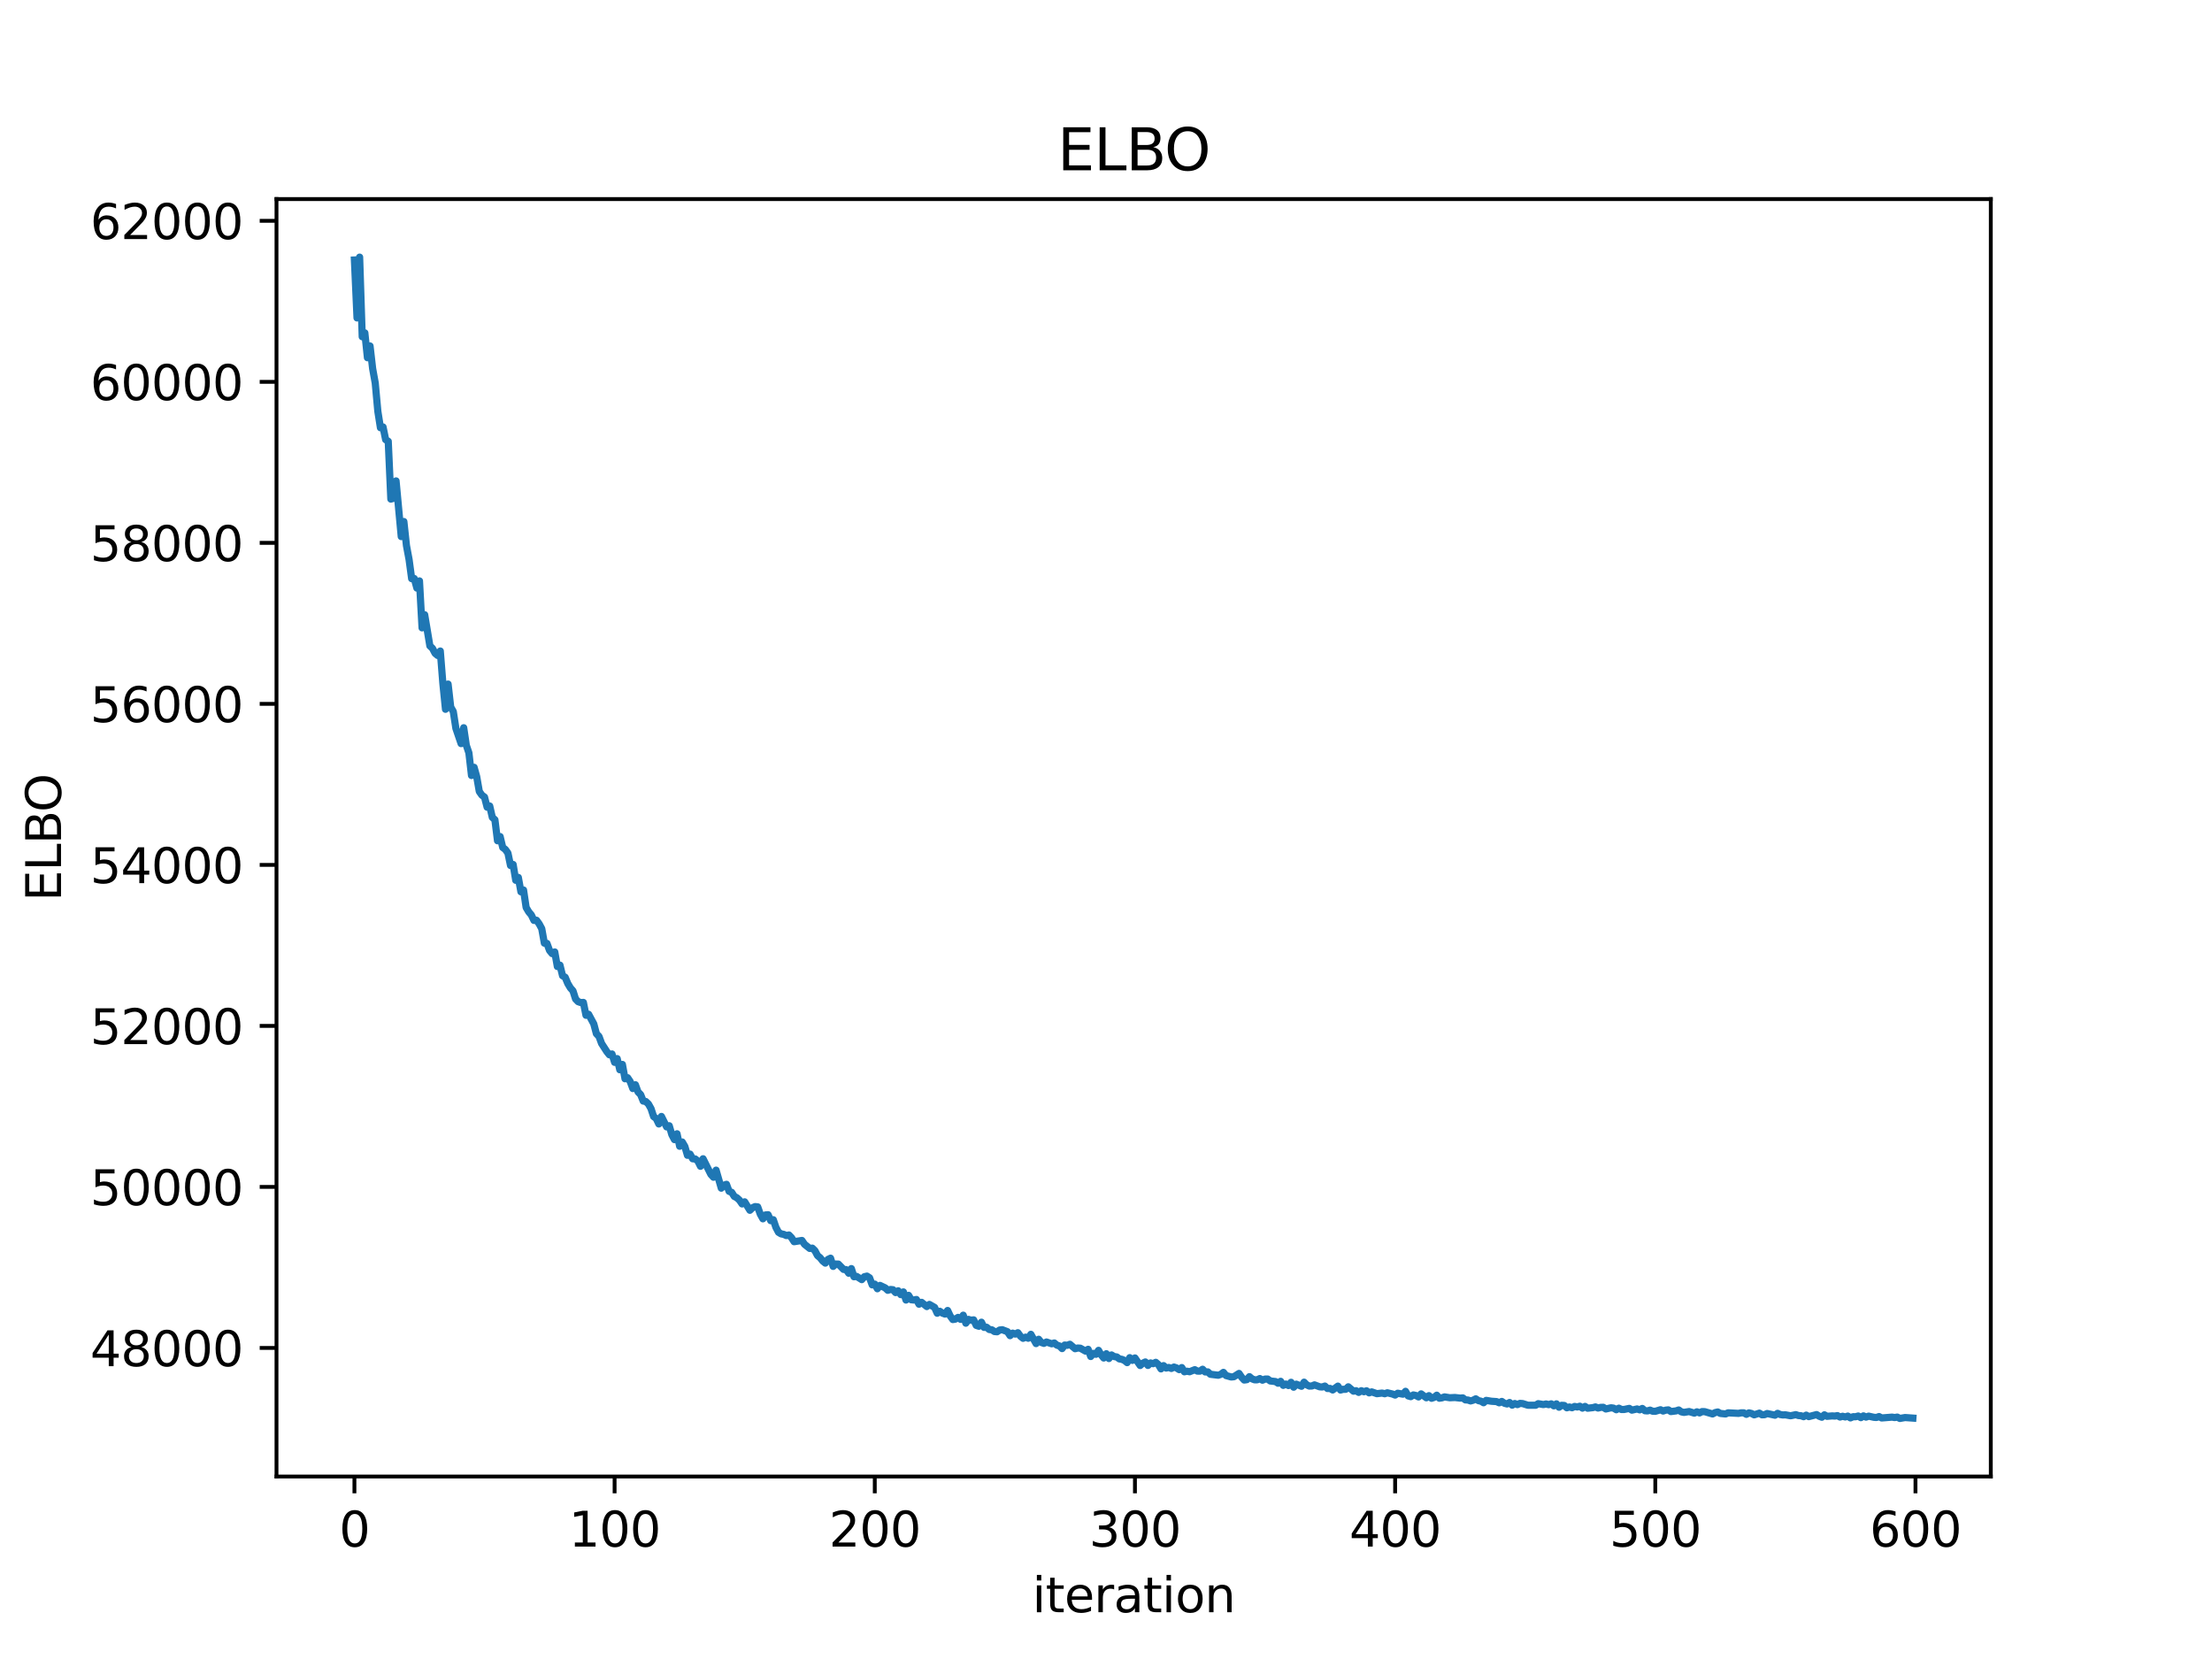 <?xml version="1.0" encoding="utf-8" standalone="no"?>
<!DOCTYPE svg PUBLIC "-//W3C//DTD SVG 1.1//EN"
  "http://www.w3.org/Graphics/SVG/1.1/DTD/svg11.dtd">
<svg xmlns:xlink="http://www.w3.org/1999/xlink" width="460.8pt" height="345.6pt" viewBox="0 0 460.8 345.6" xmlns="http://www.w3.org/2000/svg" version="1.1">
 <defs>
  <style type="text/css">*{stroke-linejoin: round; stroke-linecap: butt}</style>
 </defs>
 <g id="figure_1">
  <g id="patch_1">
   <path d="M 0 345.6 
L 460.8 345.6 
L 460.8 0 
L 0 0 
z
" style="fill: #ffffff"/>
  </g>
  <g id="axes_1">
   <g id="patch_2">
    <path d="M 57.6 307.584 
L 414.72 307.584 
L 414.72 41.472 
L 57.6 41.472 
z
" style="fill: #ffffff"/>
   </g>
   <g id="matplotlib.axis_1">
    <g id="xtick_1">
     <g id="line2d_1">
      <defs>
       <path id="m706caca4ec" d="M 0 0 
L 0 3.5 
" style="stroke: #000000; stroke-width: 0.8"/>
      </defs>
      <g>
       <use xlink:href="#m706caca4ec" x="73.833" y="307.584" style="stroke: #000000; stroke-width: 0.8"/>
      </g>
     </g>
     <g id="text_1">
      <!-- 0 -->
      <g transform="translate(70.651 322.182) scale(0.1 -0.1)">
       <defs>
        <path id="DejaVuSans-30" d="M 2034 4250 
Q 1547 4250 1301 3770 
Q 1056 3291 1056 2328 
Q 1056 1369 1301 889 
Q 1547 409 2034 409 
Q 2525 409 2770 889 
Q 3016 1369 3016 2328 
Q 3016 3291 2770 3770 
Q 2525 4250 2034 4250 
z
M 2034 4750 
Q 2819 4750 3233 4129 
Q 3647 3509 3647 2328 
Q 3647 1150 3233 529 
Q 2819 -91 2034 -91 
Q 1250 -91 836 529 
Q 422 1150 422 2328 
Q 422 3509 836 4129 
Q 1250 4750 2034 4750 
z
" transform="scale(0.016)"/>
       </defs>
       <use xlink:href="#DejaVuSans-30"/>
      </g>
     </g>
    </g>
    <g id="xtick_2">
     <g id="line2d_2">
      <g>
       <use xlink:href="#m706caca4ec" x="128.032" y="307.584" style="stroke: #000000; stroke-width: 0.8"/>
      </g>
     </g>
     <g id="text_2">
      <!-- 100 -->
      <g transform="translate(118.488 322.182) scale(0.1 -0.1)">
       <defs>
        <path id="DejaVuSans-31" d="M 794 531 
L 1825 531 
L 1825 4091 
L 703 3866 
L 703 4441 
L 1819 4666 
L 2450 4666 
L 2450 531 
L 3481 531 
L 3481 0 
L 794 0 
L 794 531 
z
" transform="scale(0.016)"/>
       </defs>
       <use xlink:href="#DejaVuSans-31"/>
       <use xlink:href="#DejaVuSans-30" transform="translate(63.623 0)"/>
       <use xlink:href="#DejaVuSans-30" transform="translate(127.246 0)"/>
      </g>
     </g>
    </g>
    <g id="xtick_3">
     <g id="line2d_3">
      <g>
       <use xlink:href="#m706caca4ec" x="182.232" y="307.584" style="stroke: #000000; stroke-width: 0.8"/>
      </g>
     </g>
     <g id="text_3">
      <!-- 200 -->
      <g transform="translate(172.688 322.182) scale(0.1 -0.1)">
       <defs>
        <path id="DejaVuSans-32" d="M 1228 531 
L 3431 531 
L 3431 0 
L 469 0 
L 469 531 
Q 828 903 1448 1529 
Q 2069 2156 2228 2338 
Q 2531 2678 2651 2914 
Q 2772 3150 2772 3378 
Q 2772 3750 2511 3984 
Q 2250 4219 1831 4219 
Q 1534 4219 1204 4116 
Q 875 4013 500 3803 
L 500 4441 
Q 881 4594 1212 4672 
Q 1544 4750 1819 4750 
Q 2544 4750 2975 4387 
Q 3406 4025 3406 3419 
Q 3406 3131 3298 2873 
Q 3191 2616 2906 2266 
Q 2828 2175 2409 1742 
Q 1991 1309 1228 531 
z
" transform="scale(0.016)"/>
       </defs>
       <use xlink:href="#DejaVuSans-32"/>
       <use xlink:href="#DejaVuSans-30" transform="translate(63.623 0)"/>
       <use xlink:href="#DejaVuSans-30" transform="translate(127.246 0)"/>
      </g>
     </g>
    </g>
    <g id="xtick_4">
     <g id="line2d_4">
      <g>
       <use xlink:href="#m706caca4ec" x="236.431" y="307.584" style="stroke: #000000; stroke-width: 0.8"/>
      </g>
     </g>
     <g id="text_4">
      <!-- 300 -->
      <g transform="translate(226.887 322.182) scale(0.1 -0.1)">
       <defs>
        <path id="DejaVuSans-33" d="M 2597 2516 
Q 3050 2419 3304 2112 
Q 3559 1806 3559 1356 
Q 3559 666 3084 287 
Q 2609 -91 1734 -91 
Q 1441 -91 1130 -33 
Q 819 25 488 141 
L 488 750 
Q 750 597 1062 519 
Q 1375 441 1716 441 
Q 2309 441 2620 675 
Q 2931 909 2931 1356 
Q 2931 1769 2642 2001 
Q 2353 2234 1838 2234 
L 1294 2234 
L 1294 2753 
L 1863 2753 
Q 2328 2753 2575 2939 
Q 2822 3125 2822 3475 
Q 2822 3834 2567 4026 
Q 2313 4219 1838 4219 
Q 1578 4219 1281 4162 
Q 984 4106 628 3988 
L 628 4550 
Q 988 4650 1302 4700 
Q 1616 4750 1894 4750 
Q 2613 4750 3031 4423 
Q 3450 4097 3450 3541 
Q 3450 3153 3228 2886 
Q 3006 2619 2597 2516 
z
" transform="scale(0.016)"/>
       </defs>
       <use xlink:href="#DejaVuSans-33"/>
       <use xlink:href="#DejaVuSans-30" transform="translate(63.623 0)"/>
       <use xlink:href="#DejaVuSans-30" transform="translate(127.246 0)"/>
      </g>
     </g>
    </g>
    <g id="xtick_5">
     <g id="line2d_5">
      <g>
       <use xlink:href="#m706caca4ec" x="290.63" y="307.584" style="stroke: #000000; stroke-width: 0.8"/>
      </g>
     </g>
     <g id="text_5">
      <!-- 400 -->
      <g transform="translate(281.087 322.182) scale(0.1 -0.1)">
       <defs>
        <path id="DejaVuSans-34" d="M 2419 4116 
L 825 1625 
L 2419 1625 
L 2419 4116 
z
M 2253 4666 
L 3047 4666 
L 3047 1625 
L 3713 1625 
L 3713 1100 
L 3047 1100 
L 3047 0 
L 2419 0 
L 2419 1100 
L 313 1100 
L 313 1709 
L 2253 4666 
z
" transform="scale(0.016)"/>
       </defs>
       <use xlink:href="#DejaVuSans-34"/>
       <use xlink:href="#DejaVuSans-30" transform="translate(63.623 0)"/>
       <use xlink:href="#DejaVuSans-30" transform="translate(127.246 0)"/>
      </g>
     </g>
    </g>
    <g id="xtick_6">
     <g id="line2d_6">
      <g>
       <use xlink:href="#m706caca4ec" x="344.83" y="307.584" style="stroke: #000000; stroke-width: 0.8"/>
      </g>
     </g>
     <g id="text_6">
      <!-- 500 -->
      <g transform="translate(335.286 322.182) scale(0.1 -0.1)">
       <defs>
        <path id="DejaVuSans-35" d="M 691 4666 
L 3169 4666 
L 3169 4134 
L 1269 4134 
L 1269 2991 
Q 1406 3038 1543 3061 
Q 1681 3084 1819 3084 
Q 2600 3084 3056 2656 
Q 3513 2228 3513 1497 
Q 3513 744 3044 326 
Q 2575 -91 1722 -91 
Q 1428 -91 1123 -41 
Q 819 9 494 109 
L 494 744 
Q 775 591 1075 516 
Q 1375 441 1709 441 
Q 2250 441 2565 725 
Q 2881 1009 2881 1497 
Q 2881 1984 2565 2268 
Q 2250 2553 1709 2553 
Q 1456 2553 1204 2497 
Q 953 2441 691 2322 
L 691 4666 
z
" transform="scale(0.016)"/>
       </defs>
       <use xlink:href="#DejaVuSans-35"/>
       <use xlink:href="#DejaVuSans-30" transform="translate(63.623 0)"/>
       <use xlink:href="#DejaVuSans-30" transform="translate(127.246 0)"/>
      </g>
     </g>
    </g>
    <g id="xtick_7">
     <g id="line2d_7">
      <g>
       <use xlink:href="#m706caca4ec" x="399.029" y="307.584" style="stroke: #000000; stroke-width: 0.8"/>
      </g>
     </g>
     <g id="text_7">
      <!-- 600 -->
      <g transform="translate(389.486 322.182) scale(0.1 -0.1)">
       <defs>
        <path id="DejaVuSans-36" d="M 2113 2584 
Q 1688 2584 1439 2293 
Q 1191 2003 1191 1497 
Q 1191 994 1439 701 
Q 1688 409 2113 409 
Q 2538 409 2786 701 
Q 3034 994 3034 1497 
Q 3034 2003 2786 2293 
Q 2538 2584 2113 2584 
z
M 3366 4563 
L 3366 3988 
Q 3128 4100 2886 4159 
Q 2644 4219 2406 4219 
Q 1781 4219 1451 3797 
Q 1122 3375 1075 2522 
Q 1259 2794 1537 2939 
Q 1816 3084 2150 3084 
Q 2853 3084 3261 2657 
Q 3669 2231 3669 1497 
Q 3669 778 3244 343 
Q 2819 -91 2113 -91 
Q 1303 -91 875 529 
Q 447 1150 447 2328 
Q 447 3434 972 4092 
Q 1497 4750 2381 4750 
Q 2619 4750 2861 4703 
Q 3103 4656 3366 4563 
z
" transform="scale(0.016)"/>
       </defs>
       <use xlink:href="#DejaVuSans-36"/>
       <use xlink:href="#DejaVuSans-30" transform="translate(63.623 0)"/>
       <use xlink:href="#DejaVuSans-30" transform="translate(127.246 0)"/>
      </g>
     </g>
    </g>
    <g id="text_8">
     <!-- iteration -->
     <g transform="translate(215.037 335.861) scale(0.1 -0.1)">
      <defs>
       <path id="DejaVuSans-69" d="M 603 3500 
L 1178 3500 
L 1178 0 
L 603 0 
L 603 3500 
z
M 603 4863 
L 1178 4863 
L 1178 4134 
L 603 4134 
L 603 4863 
z
" transform="scale(0.016)"/>
       <path id="DejaVuSans-74" d="M 1172 4494 
L 1172 3500 
L 2356 3500 
L 2356 3053 
L 1172 3053 
L 1172 1153 
Q 1172 725 1289 603 
Q 1406 481 1766 481 
L 2356 481 
L 2356 0 
L 1766 0 
Q 1100 0 847 248 
Q 594 497 594 1153 
L 594 3053 
L 172 3053 
L 172 3500 
L 594 3500 
L 594 4494 
L 1172 4494 
z
" transform="scale(0.016)"/>
       <path id="DejaVuSans-65" d="M 3597 1894 
L 3597 1613 
L 953 1613 
Q 991 1019 1311 708 
Q 1631 397 2203 397 
Q 2534 397 2845 478 
Q 3156 559 3463 722 
L 3463 178 
Q 3153 47 2828 -22 
Q 2503 -91 2169 -91 
Q 1331 -91 842 396 
Q 353 884 353 1716 
Q 353 2575 817 3079 
Q 1281 3584 2069 3584 
Q 2775 3584 3186 3129 
Q 3597 2675 3597 1894 
z
M 3022 2063 
Q 3016 2534 2758 2815 
Q 2500 3097 2075 3097 
Q 1594 3097 1305 2825 
Q 1016 2553 972 2059 
L 3022 2063 
z
" transform="scale(0.016)"/>
       <path id="DejaVuSans-72" d="M 2631 2963 
Q 2534 3019 2420 3045 
Q 2306 3072 2169 3072 
Q 1681 3072 1420 2755 
Q 1159 2438 1159 1844 
L 1159 0 
L 581 0 
L 581 3500 
L 1159 3500 
L 1159 2956 
Q 1341 3275 1631 3429 
Q 1922 3584 2338 3584 
Q 2397 3584 2469 3576 
Q 2541 3569 2628 3553 
L 2631 2963 
z
" transform="scale(0.016)"/>
       <path id="DejaVuSans-61" d="M 2194 1759 
Q 1497 1759 1228 1600 
Q 959 1441 959 1056 
Q 959 750 1161 570 
Q 1363 391 1709 391 
Q 2188 391 2477 730 
Q 2766 1069 2766 1631 
L 2766 1759 
L 2194 1759 
z
M 3341 1997 
L 3341 0 
L 2766 0 
L 2766 531 
Q 2569 213 2275 61 
Q 1981 -91 1556 -91 
Q 1019 -91 701 211 
Q 384 513 384 1019 
Q 384 1609 779 1909 
Q 1175 2209 1959 2209 
L 2766 2209 
L 2766 2266 
Q 2766 2663 2505 2880 
Q 2244 3097 1772 3097 
Q 1472 3097 1187 3025 
Q 903 2953 641 2809 
L 641 3341 
Q 956 3463 1253 3523 
Q 1550 3584 1831 3584 
Q 2591 3584 2966 3190 
Q 3341 2797 3341 1997 
z
" transform="scale(0.016)"/>
       <path id="DejaVuSans-6f" d="M 1959 3097 
Q 1497 3097 1228 2736 
Q 959 2375 959 1747 
Q 959 1119 1226 758 
Q 1494 397 1959 397 
Q 2419 397 2687 759 
Q 2956 1122 2956 1747 
Q 2956 2369 2687 2733 
Q 2419 3097 1959 3097 
z
M 1959 3584 
Q 2709 3584 3137 3096 
Q 3566 2609 3566 1747 
Q 3566 888 3137 398 
Q 2709 -91 1959 -91 
Q 1206 -91 779 398 
Q 353 888 353 1747 
Q 353 2609 779 3096 
Q 1206 3584 1959 3584 
z
" transform="scale(0.016)"/>
       <path id="DejaVuSans-6e" d="M 3513 2113 
L 3513 0 
L 2938 0 
L 2938 2094 
Q 2938 2591 2744 2837 
Q 2550 3084 2163 3084 
Q 1697 3084 1428 2787 
Q 1159 2491 1159 1978 
L 1159 0 
L 581 0 
L 581 3500 
L 1159 3500 
L 1159 2956 
Q 1366 3272 1645 3428 
Q 1925 3584 2291 3584 
Q 2894 3584 3203 3211 
Q 3513 2838 3513 2113 
z
" transform="scale(0.016)"/>
      </defs>
      <use xlink:href="#DejaVuSans-69"/>
      <use xlink:href="#DejaVuSans-74" transform="translate(27.783 0)"/>
      <use xlink:href="#DejaVuSans-65" transform="translate(66.992 0)"/>
      <use xlink:href="#DejaVuSans-72" transform="translate(128.516 0)"/>
      <use xlink:href="#DejaVuSans-61" transform="translate(169.629 0)"/>
      <use xlink:href="#DejaVuSans-74" transform="translate(230.908 0)"/>
      <use xlink:href="#DejaVuSans-69" transform="translate(270.117 0)"/>
      <use xlink:href="#DejaVuSans-6f" transform="translate(297.9 0)"/>
      <use xlink:href="#DejaVuSans-6e" transform="translate(359.082 0)"/>
     </g>
    </g>
   </g>
   <g id="matplotlib.axis_2">
    <g id="ytick_1">
     <g id="line2d_8">
      <defs>
       <path id="m40a3c547db" d="M 0 0 
L -3.5 0 
" style="stroke: #000000; stroke-width: 0.8"/>
      </defs>
      <g>
       <use xlink:href="#m40a3c547db" x="57.6" y="280.798" style="stroke: #000000; stroke-width: 0.8"/>
      </g>
     </g>
     <g id="text_9">
      <!-- 48000 -->
      <g transform="translate(18.788 284.597) scale(0.1 -0.1)">
       <defs>
        <path id="DejaVuSans-38" d="M 2034 2216 
Q 1584 2216 1326 1975 
Q 1069 1734 1069 1313 
Q 1069 891 1326 650 
Q 1584 409 2034 409 
Q 2484 409 2743 651 
Q 3003 894 3003 1313 
Q 3003 1734 2745 1975 
Q 2488 2216 2034 2216 
z
M 1403 2484 
Q 997 2584 770 2862 
Q 544 3141 544 3541 
Q 544 4100 942 4425 
Q 1341 4750 2034 4750 
Q 2731 4750 3128 4425 
Q 3525 4100 3525 3541 
Q 3525 3141 3298 2862 
Q 3072 2584 2669 2484 
Q 3125 2378 3379 2068 
Q 3634 1759 3634 1313 
Q 3634 634 3220 271 
Q 2806 -91 2034 -91 
Q 1263 -91 848 271 
Q 434 634 434 1313 
Q 434 1759 690 2068 
Q 947 2378 1403 2484 
z
M 1172 3481 
Q 1172 3119 1398 2916 
Q 1625 2713 2034 2713 
Q 2441 2713 2670 2916 
Q 2900 3119 2900 3481 
Q 2900 3844 2670 4047 
Q 2441 4250 2034 4250 
Q 1625 4250 1398 4047 
Q 1172 3844 1172 3481 
z
" transform="scale(0.016)"/>
       </defs>
       <use xlink:href="#DejaVuSans-34"/>
       <use xlink:href="#DejaVuSans-38" transform="translate(63.623 0)"/>
       <use xlink:href="#DejaVuSans-30" transform="translate(127.246 0)"/>
       <use xlink:href="#DejaVuSans-30" transform="translate(190.869 0)"/>
       <use xlink:href="#DejaVuSans-30" transform="translate(254.492 0)"/>
      </g>
     </g>
    </g>
    <g id="ytick_2">
     <g id="line2d_9">
      <g>
       <use xlink:href="#m40a3c547db" x="57.6" y="247.256" style="stroke: #000000; stroke-width: 0.8"/>
      </g>
     </g>
     <g id="text_10">
      <!-- 50000 -->
      <g transform="translate(18.788 251.055) scale(0.1 -0.1)">
       <use xlink:href="#DejaVuSans-35"/>
       <use xlink:href="#DejaVuSans-30" transform="translate(63.623 0)"/>
       <use xlink:href="#DejaVuSans-30" transform="translate(127.246 0)"/>
       <use xlink:href="#DejaVuSans-30" transform="translate(190.869 0)"/>
       <use xlink:href="#DejaVuSans-30" transform="translate(254.492 0)"/>
      </g>
     </g>
    </g>
    <g id="ytick_3">
     <g id="line2d_10">
      <g>
       <use xlink:href="#m40a3c547db" x="57.6" y="213.713" style="stroke: #000000; stroke-width: 0.8"/>
      </g>
     </g>
     <g id="text_11">
      <!-- 52000 -->
      <g transform="translate(18.788 217.512) scale(0.1 -0.1)">
       <use xlink:href="#DejaVuSans-35"/>
       <use xlink:href="#DejaVuSans-32" transform="translate(63.623 0)"/>
       <use xlink:href="#DejaVuSans-30" transform="translate(127.246 0)"/>
       <use xlink:href="#DejaVuSans-30" transform="translate(190.869 0)"/>
       <use xlink:href="#DejaVuSans-30" transform="translate(254.492 0)"/>
      </g>
     </g>
    </g>
    <g id="ytick_4">
     <g id="line2d_11">
      <g>
       <use xlink:href="#m40a3c547db" x="57.6" y="180.171" style="stroke: #000000; stroke-width: 0.8"/>
      </g>
     </g>
     <g id="text_12">
      <!-- 54000 -->
      <g transform="translate(18.788 183.97) scale(0.1 -0.1)">
       <use xlink:href="#DejaVuSans-35"/>
       <use xlink:href="#DejaVuSans-34" transform="translate(63.623 0)"/>
       <use xlink:href="#DejaVuSans-30" transform="translate(127.246 0)"/>
       <use xlink:href="#DejaVuSans-30" transform="translate(190.869 0)"/>
       <use xlink:href="#DejaVuSans-30" transform="translate(254.492 0)"/>
      </g>
     </g>
    </g>
    <g id="ytick_5">
     <g id="line2d_12">
      <g>
       <use xlink:href="#m40a3c547db" x="57.6" y="146.628" style="stroke: #000000; stroke-width: 0.8"/>
      </g>
     </g>
     <g id="text_13">
      <!-- 56000 -->
      <g transform="translate(18.788 150.427) scale(0.1 -0.1)">
       <use xlink:href="#DejaVuSans-35"/>
       <use xlink:href="#DejaVuSans-36" transform="translate(63.623 0)"/>
       <use xlink:href="#DejaVuSans-30" transform="translate(127.246 0)"/>
       <use xlink:href="#DejaVuSans-30" transform="translate(190.869 0)"/>
       <use xlink:href="#DejaVuSans-30" transform="translate(254.492 0)"/>
      </g>
     </g>
    </g>
    <g id="ytick_6">
     <g id="line2d_13">
      <g>
       <use xlink:href="#m40a3c547db" x="57.6" y="113.086" style="stroke: #000000; stroke-width: 0.8"/>
      </g>
     </g>
     <g id="text_14">
      <!-- 58000 -->
      <g transform="translate(18.788 116.885) scale(0.1 -0.1)">
       <use xlink:href="#DejaVuSans-35"/>
       <use xlink:href="#DejaVuSans-38" transform="translate(63.623 0)"/>
       <use xlink:href="#DejaVuSans-30" transform="translate(127.246 0)"/>
       <use xlink:href="#DejaVuSans-30" transform="translate(190.869 0)"/>
       <use xlink:href="#DejaVuSans-30" transform="translate(254.492 0)"/>
      </g>
     </g>
    </g>
    <g id="ytick_7">
     <g id="line2d_14">
      <g>
       <use xlink:href="#m40a3c547db" x="57.6" y="79.543" style="stroke: #000000; stroke-width: 0.8"/>
      </g>
     </g>
     <g id="text_15">
      <!-- 60000 -->
      <g transform="translate(18.788 83.342) scale(0.1 -0.1)">
       <use xlink:href="#DejaVuSans-36"/>
       <use xlink:href="#DejaVuSans-30" transform="translate(63.623 0)"/>
       <use xlink:href="#DejaVuSans-30" transform="translate(127.246 0)"/>
       <use xlink:href="#DejaVuSans-30" transform="translate(190.869 0)"/>
       <use xlink:href="#DejaVuSans-30" transform="translate(254.492 0)"/>
      </g>
     </g>
    </g>
    <g id="ytick_8">
     <g id="line2d_15">
      <g>
       <use xlink:href="#m40a3c547db" x="57.6" y="46.001" style="stroke: #000000; stroke-width: 0.8"/>
      </g>
     </g>
     <g id="text_16">
      <!-- 62000 -->
      <g transform="translate(18.788 49.8) scale(0.1 -0.1)">
       <use xlink:href="#DejaVuSans-36"/>
       <use xlink:href="#DejaVuSans-32" transform="translate(63.623 0)"/>
       <use xlink:href="#DejaVuSans-30" transform="translate(127.246 0)"/>
       <use xlink:href="#DejaVuSans-30" transform="translate(190.869 0)"/>
       <use xlink:href="#DejaVuSans-30" transform="translate(254.492 0)"/>
      </g>
     </g>
    </g>
    <g id="text_17">
     <!-- ELBO -->
     <g transform="translate(12.708 187.752) rotate(-90) scale(0.1 -0.1)">
      <defs>
       <path id="DejaVuSans-45" d="M 628 4666 
L 3578 4666 
L 3578 4134 
L 1259 4134 
L 1259 2753 
L 3481 2753 
L 3481 2222 
L 1259 2222 
L 1259 531 
L 3634 531 
L 3634 0 
L 628 0 
L 628 4666 
z
" transform="scale(0.016)"/>
       <path id="DejaVuSans-4c" d="M 628 4666 
L 1259 4666 
L 1259 531 
L 3531 531 
L 3531 0 
L 628 0 
L 628 4666 
z
" transform="scale(0.016)"/>
       <path id="DejaVuSans-42" d="M 1259 2228 
L 1259 519 
L 2272 519 
Q 2781 519 3026 730 
Q 3272 941 3272 1375 
Q 3272 1813 3026 2020 
Q 2781 2228 2272 2228 
L 1259 2228 
z
M 1259 4147 
L 1259 2741 
L 2194 2741 
Q 2656 2741 2882 2914 
Q 3109 3088 3109 3444 
Q 3109 3797 2882 3972 
Q 2656 4147 2194 4147 
L 1259 4147 
z
M 628 4666 
L 2241 4666 
Q 2963 4666 3353 4366 
Q 3744 4066 3744 3513 
Q 3744 3084 3544 2831 
Q 3344 2578 2956 2516 
Q 3422 2416 3680 2098 
Q 3938 1781 3938 1306 
Q 3938 681 3513 340 
Q 3088 0 2303 0 
L 628 0 
L 628 4666 
z
" transform="scale(0.016)"/>
       <path id="DejaVuSans-4f" d="M 2522 4238 
Q 1834 4238 1429 3725 
Q 1025 3213 1025 2328 
Q 1025 1447 1429 934 
Q 1834 422 2522 422 
Q 3209 422 3611 934 
Q 4013 1447 4013 2328 
Q 4013 3213 3611 3725 
Q 3209 4238 2522 4238 
z
M 2522 4750 
Q 3503 4750 4090 4092 
Q 4678 3434 4678 2328 
Q 4678 1225 4090 567 
Q 3503 -91 2522 -91 
Q 1538 -91 948 565 
Q 359 1222 359 2328 
Q 359 3434 948 4092 
Q 1538 4750 2522 4750 
z
" transform="scale(0.016)"/>
      </defs>
      <use xlink:href="#DejaVuSans-45"/>
      <use xlink:href="#DejaVuSans-4c" transform="translate(63.184 0)"/>
      <use xlink:href="#DejaVuSans-42" transform="translate(118.896 0)"/>
      <use xlink:href="#DejaVuSans-4f" transform="translate(185.75 0)"/>
     </g>
    </g>
   </g>
   <g id="line2d_16">
    <path d="M 73.833 54.163 
L 74.375 66.228 
L 74.917 53.568 
L 75.459 70.152 
L 76.001 69.341 
L 76.543 74.517 
L 77.085 72.071 
L 77.627 76.791 
L 78.169 79.79 
L 78.711 85.689 
L 79.253 89.11 
L 79.795 88.945 
L 80.337 91.59 
L 80.879 91.932 
L 81.421 103.969 
L 81.963 103.808 
L 82.505 100.185 
L 83.589 111.78 
L 84.131 108.646 
L 84.673 113.654 
L 85.215 116.548 
L 85.757 120.545 
L 86.299 120.518 
L 86.841 122.509 
L 87.383 121.016 
L 87.925 130.793 
L 88.467 128.056 
L 89.551 134.549 
L 90.093 135.061 
L 90.635 136.091 
L 91.177 136.549 
L 91.719 135.623 
L 92.261 142.416 
L 92.803 147.754 
L 93.345 142.507 
L 93.887 147.282 
L 94.429 148.236 
L 94.971 151.735 
L 96.054 154.907 
L 96.596 151.601 
L 97.138 155.246 
L 97.68 156.843 
L 98.222 161.548 
L 98.764 159.847 
L 99.306 161.792 
L 99.848 164.886 
L 100.39 165.653 
L 100.932 166.047 
L 101.474 168.149 
L 102.016 167.905 
L 102.558 170.272 
L 103.1 170.777 
L 103.642 175.145 
L 104.184 174.271 
L 104.726 176.542 
L 105.268 176.954 
L 105.81 177.707 
L 106.352 180.305 
L 106.894 180.085 
L 107.436 183.381 
L 107.978 182.784 
L 108.52 185.781 
L 109.062 185.405 
L 109.604 189.042 
L 110.146 189.959 
L 110.688 190.606 
L 111.23 191.738 
L 111.772 191.707 
L 112.314 192.457 
L 112.856 193.46 
L 113.398 196.475 
L 113.94 196.53 
L 114.482 198.004 
L 115.024 198.658 
L 115.566 198.31 
L 116.108 201.347 
L 116.65 201.055 
L 117.192 203.267 
L 117.734 203.576 
L 118.276 204.878 
L 118.818 205.792 
L 119.36 206.409 
L 119.902 208.112 
L 120.444 208.67 
L 120.986 208.856 
L 121.528 208.825 
L 122.07 211.503 
L 122.612 211.29 
L 123.696 213.297 
L 124.238 215.339 
L 124.78 215.905 
L 125.322 217.38 
L 126.406 219.062 
L 126.948 219.736 
L 127.49 219.564 
L 128.032 221.306 
L 128.574 220.531 
L 129.116 222.851 
L 129.658 221.743 
L 130.2 224.725 
L 130.742 224.508 
L 131.284 225.309 
L 131.826 226.763 
L 132.368 225.975 
L 132.91 227.474 
L 133.452 228.019 
L 133.994 229.371 
L 134.536 229.466 
L 135.078 229.984 
L 135.62 230.951 
L 136.162 232.603 
L 136.704 233.004 
L 137.246 234.139 
L 137.788 232.579 
L 138.872 234.753 
L 139.414 234.514 
L 139.956 236.371 
L 140.498 237.402 
L 141.04 236.188 
L 141.582 238.786 
L 142.124 237.901 
L 142.666 238.825 
L 143.208 240.67 
L 143.75 240.423 
L 144.292 241.394 
L 144.834 241.435 
L 145.376 241.86 
L 145.918 242.959 
L 146.46 241.391 
L 148.086 244.645 
L 148.628 245.237 
L 149.17 243.766 
L 150.254 247.515 
L 150.796 246.907 
L 151.338 246.714 
L 151.88 248.171 
L 152.422 248.385 
L 152.964 249.234 
L 153.506 249.518 
L 154.048 250.014 
L 154.59 250.798 
L 155.132 250.368 
L 156.216 252.123 
L 156.758 251.598 
L 157.3 251.356 
L 157.842 251.414 
L 158.384 252.932 
L 158.926 253.901 
L 159.468 253.095 
L 160.01 253.05 
L 160.552 254.282 
L 161.094 254.092 
L 161.636 255.679 
L 162.178 256.708 
L 162.72 257.036 
L 163.262 257.142 
L 163.804 257.387 
L 164.346 257.271 
L 164.888 257.834 
L 165.43 258.669 
L 167.056 258.41 
L 167.598 259.207 
L 168.682 260.073 
L 169.224 260.012 
L 169.766 260.539 
L 170.308 261.564 
L 170.85 262.01 
L 171.392 262.693 
L 171.934 263.13 
L 172.476 262.368 
L 173.018 262.105 
L 173.56 263.813 
L 174.102 263.322 
L 174.644 263.334 
L 175.728 264.44 
L 176.27 264.489 
L 176.812 265.239 
L 177.354 264.273 
L 177.896 265.965 
L 178.438 265.89 
L 179.522 266.57 
L 180.064 265.961 
L 180.606 265.839 
L 181.148 266.192 
L 181.69 267.661 
L 182.232 267.502 
L 182.774 268.469 
L 183.316 267.773 
L 184.4 268.285 
L 184.942 268.795 
L 185.484 268.619 
L 186.026 268.673 
L 186.568 269.266 
L 187.11 268.898 
L 187.652 269.697 
L 188.194 269.131 
L 188.736 270.821 
L 189.277 269.845 
L 189.819 270.761 
L 190.361 270.818 
L 190.903 270.706 
L 191.445 271.69 
L 191.987 271.299 
L 193.071 272.177 
L 193.613 271.737 
L 194.697 272.361 
L 195.239 273.568 
L 195.781 273.161 
L 196.323 273.549 
L 196.865 273.745 
L 197.407 272.999 
L 197.949 274.15 
L 198.491 274.885 
L 199.033 274.798 
L 199.575 274.439 
L 200.117 274.848 
L 200.659 273.976 
L 201.201 275.642 
L 201.743 274.854 
L 202.285 275.021 
L 202.827 274.955 
L 203.369 276.1 
L 203.911 276.282 
L 204.453 275.439 
L 204.995 276.518 
L 205.537 276.494 
L 206.079 276.958 
L 206.621 277.024 
L 207.163 277.382 
L 207.705 277.433 
L 208.247 277.072 
L 208.789 277.004 
L 209.873 277.42 
L 210.415 278.242 
L 210.957 277.715 
L 211.499 277.915 
L 212.041 277.63 
L 212.583 278.366 
L 213.125 278.795 
L 213.667 278.549 
L 214.209 278.779 
L 214.751 277.964 
L 215.835 279.893 
L 216.377 278.993 
L 216.919 279.656 
L 217.461 279.845 
L 218.003 279.566 
L 219.087 279.935 
L 219.629 279.765 
L 220.171 280.22 
L 220.713 280.388 
L 221.255 280.935 
L 221.797 280.196 
L 222.339 280.25 
L 222.881 280.039 
L 223.965 280.961 
L 224.507 280.817 
L 225.049 280.853 
L 226.133 281.462 
L 226.675 281.085 
L 227.217 282.584 
L 227.759 281.929 
L 228.301 282.125 
L 228.843 281.303 
L 229.385 282.241 
L 229.927 282.897 
L 230.469 282.006 
L 231.011 283.004 
L 231.553 282.262 
L 232.095 282.6 
L 232.637 282.678 
L 233.179 283.081 
L 233.721 283.178 
L 234.263 283.409 
L 234.805 283.861 
L 235.347 282.827 
L 235.889 283.391 
L 236.431 282.885 
L 237.515 284.46 
L 238.057 283.983 
L 238.599 283.724 
L 239.141 284.446 
L 239.683 283.928 
L 240.225 284.08 
L 240.767 283.799 
L 241.309 284.262 
L 241.851 285.163 
L 242.393 284.486 
L 242.935 284.99 
L 243.477 284.865 
L 244.019 285.071 
L 244.561 284.783 
L 245.103 284.968 
L 245.645 285.318 
L 246.187 284.89 
L 246.729 285.769 
L 247.271 285.645 
L 247.813 285.757 
L 248.897 285.331 
L 249.439 285.626 
L 249.981 285.631 
L 250.523 285.24 
L 251.065 285.802 
L 251.607 285.789 
L 252.149 286.285 
L 253.775 286.485 
L 254.317 286.303 
L 254.859 285.892 
L 255.401 286.549 
L 256.485 286.852 
L 257.027 286.797 
L 258.111 286.112 
L 258.653 286.901 
L 259.195 287.486 
L 259.737 287.409 
L 260.279 286.784 
L 260.821 287.238 
L 261.363 287.442 
L 261.905 287.438 
L 262.447 287.179 
L 262.989 287.519 
L 263.531 287.287 
L 264.073 287.277 
L 264.615 287.679 
L 265.699 287.801 
L 266.241 288.149 
L 266.783 287.752 
L 267.325 288.594 
L 267.867 288.325 
L 268.409 288.633 
L 268.951 287.96 
L 269.493 288.98 
L 270.035 288.347 
L 271.119 288.785 
L 271.661 287.933 
L 272.203 288.481 
L 272.745 288.743 
L 273.287 288.73 
L 273.829 288.495 
L 274.913 288.899 
L 275.455 288.937 
L 275.997 288.745 
L 276.539 289.252 
L 277.081 289.238 
L 277.623 289.554 
L 278.707 288.756 
L 279.249 289.57 
L 279.791 289.415 
L 280.333 289.414 
L 280.875 288.898 
L 281.959 289.808 
L 282.501 289.709 
L 283.043 290.058 
L 283.584 289.709 
L 284.126 289.921 
L 284.668 289.728 
L 285.21 290.155 
L 285.752 289.955 
L 286.836 290.328 
L 287.92 290.202 
L 288.462 290.339 
L 289.004 290.144 
L 290.088 290.404 
L 290.63 290.618 
L 291.172 290.235 
L 292.256 290.432 
L 292.798 289.839 
L 293.34 290.79 
L 293.882 290.946 
L 294.424 290.59 
L 294.966 290.707 
L 295.508 291.004 
L 296.05 290.374 
L 297.134 291.183 
L 297.676 290.742 
L 298.218 291.286 
L 298.76 291.103 
L 299.302 290.647 
L 299.844 291.273 
L 300.386 291.194 
L 300.928 291 
L 302.012 291.178 
L 303.096 291.127 
L 304.18 291.254 
L 304.722 291.204 
L 305.264 291.619 
L 305.806 291.652 
L 306.348 291.839 
L 306.89 291.687 
L 307.432 291.402 
L 307.974 291.776 
L 308.516 291.894 
L 309.058 292.216 
L 309.6 291.725 
L 310.684 291.905 
L 311.768 291.977 
L 312.31 292.229 
L 312.852 291.944 
L 313.394 292.323 
L 313.936 292.468 
L 314.478 292.167 
L 315.02 292.72 
L 315.562 292.376 
L 316.104 292.606 
L 316.646 292.35 
L 317.188 292.391 
L 318.272 292.731 
L 319.898 292.74 
L 320.44 292.412 
L 321.524 292.6 
L 322.066 292.472 
L 322.608 292.616 
L 323.15 292.445 
L 323.692 292.859 
L 324.234 292.447 
L 324.776 293.151 
L 325.318 292.752 
L 325.86 292.781 
L 326.402 293.267 
L 326.944 293.102 
L 327.486 293.257 
L 328.028 292.987 
L 328.57 293.098 
L 329.112 292.941 
L 329.654 293.34 
L 330.196 292.984 
L 330.738 293.356 
L 331.822 293.236 
L 332.364 293.089 
L 332.906 293.321 
L 333.448 293.182 
L 333.99 293.167 
L 334.532 293.516 
L 335.616 293.266 
L 336.158 293.343 
L 336.7 293.67 
L 337.242 293.353 
L 337.784 293.626 
L 338.326 293.622 
L 339.41 293.393 
L 339.952 293.757 
L 341.036 293.51 
L 341.578 293.698 
L 342.12 293.408 
L 342.662 293.878 
L 343.204 293.92 
L 343.746 293.756 
L 344.288 293.988 
L 344.83 294 
L 345.914 293.674 
L 346.456 293.946 
L 346.998 293.761 
L 347.54 293.702 
L 348.082 294.054 
L 349.166 293.913 
L 349.708 293.724 
L 350.25 294.114 
L 350.792 294.23 
L 351.876 294.05 
L 352.96 294.379 
L 353.502 294.107 
L 354.044 294.334 
L 354.586 294.059 
L 355.128 294.076 
L 356.754 294.553 
L 357.296 294.27 
L 357.838 294.143 
L 358.38 294.443 
L 359.464 294.552 
L 360.006 294.317 
L 362.174 294.434 
L 362.716 294.319 
L 363.258 294.321 
L 363.8 294.628 
L 364.342 294.328 
L 364.884 294.456 
L 365.426 294.736 
L 366.51 294.386 
L 367.052 294.727 
L 367.594 294.706 
L 368.136 294.462 
L 369.762 294.811 
L 370.304 294.425 
L 370.846 294.669 
L 371.388 294.758 
L 371.93 294.733 
L 373.014 294.932 
L 374.098 294.698 
L 374.64 294.885 
L 375.182 294.923 
L 375.724 295.119 
L 376.266 294.798 
L 376.808 295.107 
L 378.433 294.684 
L 378.975 295.028 
L 379.517 295.234 
L 380.059 294.735 
L 380.601 295.045 
L 381.685 294.959 
L 382.227 294.994 
L 382.769 294.898 
L 383.311 295.196 
L 383.853 295.034 
L 384.395 295.176 
L 384.937 294.998 
L 385.479 295.375 
L 386.021 295.126 
L 386.563 295.13 
L 387.105 294.982 
L 387.647 295.322 
L 388.189 294.952 
L 388.731 295.212 
L 389.273 295.007 
L 390.357 295.25 
L 390.899 295.289 
L 391.441 295.098 
L 391.983 295.389 
L 394.151 295.215 
L 394.693 295.302 
L 395.235 295.208 
L 395.777 295.488 
L 396.861 295.299 
L 398.487 295.416 
L 398.487 295.416 
" clip-path="url(#p48030fed7c)" style="fill: none; stroke: #1f77b4; stroke-width: 1.5; stroke-linecap: square"/>
   </g>
   <g id="patch_3">
    <path d="M 57.6 307.584 
L 57.6 41.472 
" style="fill: none; stroke: #000000; stroke-width: 0.8; stroke-linejoin: miter; stroke-linecap: square"/>
   </g>
   <g id="patch_4">
    <path d="M 414.72 307.584 
L 414.72 41.472 
" style="fill: none; stroke: #000000; stroke-width: 0.8; stroke-linejoin: miter; stroke-linecap: square"/>
   </g>
   <g id="patch_5">
    <path d="M 57.6 307.584 
L 414.72 307.584 
" style="fill: none; stroke: #000000; stroke-width: 0.8; stroke-linejoin: miter; stroke-linecap: square"/>
   </g>
   <g id="patch_6">
    <path d="M 57.6 41.472 
L 414.72 41.472 
" style="fill: none; stroke: #000000; stroke-width: 0.8; stroke-linejoin: miter; stroke-linecap: square"/>
   </g>
   <g id="text_18">
    <!-- ELBO -->
    <g transform="translate(220.291 35.472) scale(0.12 -0.12)">
     <use xlink:href="#DejaVuSans-45"/>
     <use xlink:href="#DejaVuSans-4c" transform="translate(63.184 0)"/>
     <use xlink:href="#DejaVuSans-42" transform="translate(118.896 0)"/>
     <use xlink:href="#DejaVuSans-4f" transform="translate(185.75 0)"/>
    </g>
   </g>
  </g>
 </g>
 <defs>
  <clipPath id="p48030fed7c">
   <rect x="57.6" y="41.472" width="357.12" height="266.112"/>
  </clipPath>
 </defs>
</svg>
